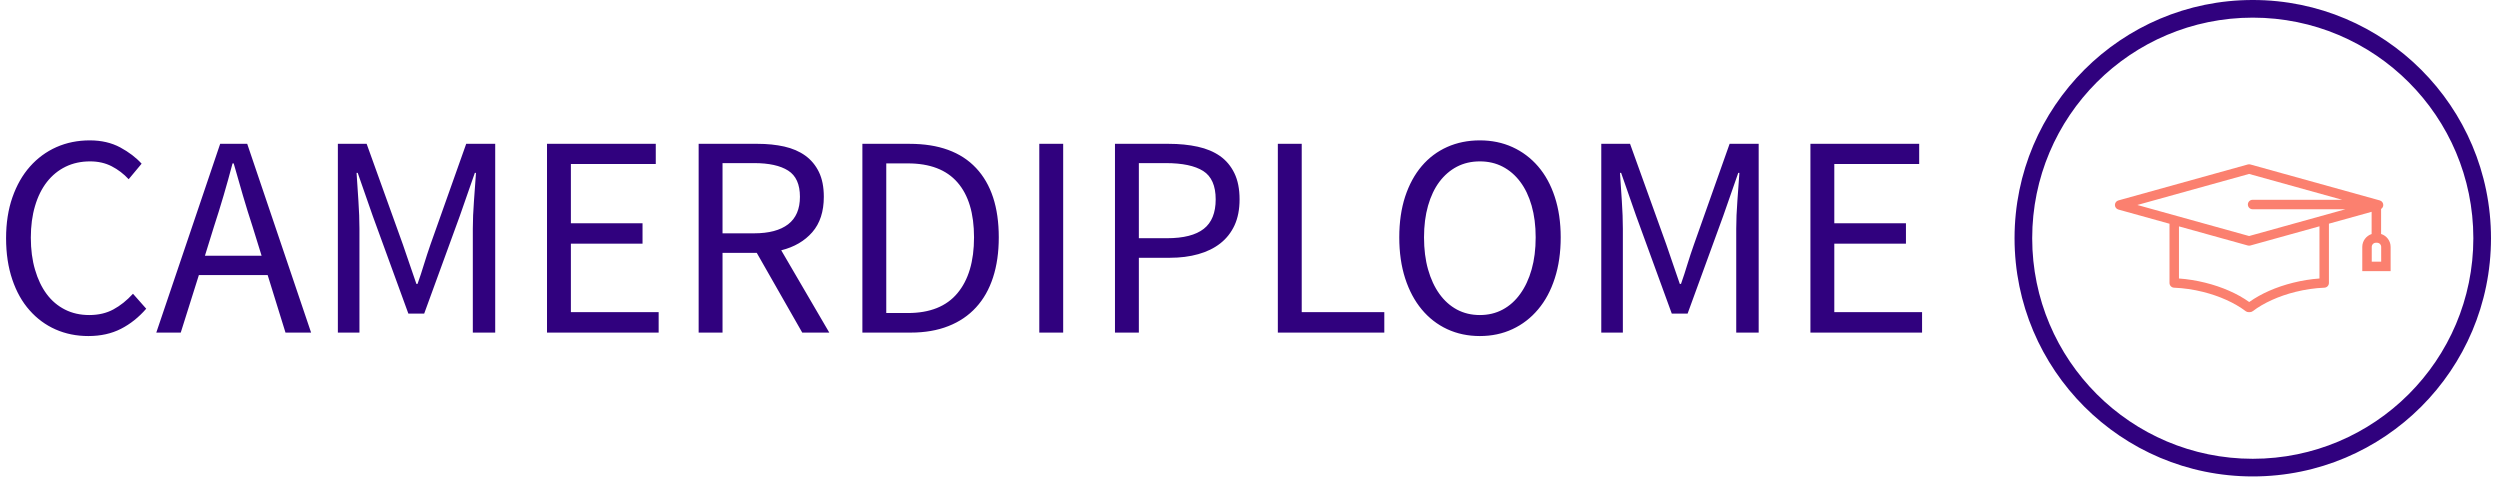 <svg xmlns="http://www.w3.org/2000/svg" version="1.1" xmlns:xlink="http://www.w3.org/1999/xlink" xmlns:svgjs="http://svgjs.dev/svgjs" width="1000" height="191" viewBox="0 0 1000 191"><g transform="matrix(1,0,0,1,-0.606,-0.212)"><svg viewBox="0 0 396 76" data-background-color="#ffffff" preserveAspectRatio="xMidYMid meet" height="191" width="1000" xmlns="http://www.w3.org/2000/svg" xmlns:xlink="http://www.w3.org/1999/xlink"><g id="tight-bounds" transform="matrix(1,0,0,1,0.24,0.084)"><svg viewBox="0 0 395.52 75.831" height="75.831" width="395.52"><g><svg viewBox="0 0 512.932 98.342" height="75.831" width="395.52"><g transform="matrix(1,0,0,1,0,28.976)"><svg viewBox="0 0 395.52 40.389" height="40.389" width="395.52"><g id="textblocktransform"><svg viewBox="0 0 395.52 40.389" height="40.389" width="395.52" id="textblock"><g><svg viewBox="0 0 395.52 40.389" height="40.389" width="395.52"><g transform="matrix(1,0,0,1,0,0)"><svg width="395.52" viewBox="2.6 -33.4 332.92 34" height="40.389" data-palette-color="#30017e"><path d="M16.9 0.6L16.9 0.6Q13.8 0.6 11.2-0.55 8.6-1.7 6.68-3.88 4.75-6.05 3.68-9.22 2.6-12.4 2.6-16.4L2.6-16.4Q2.6-20.35 3.7-23.5 4.8-26.65 6.75-28.85 8.7-31.05 11.35-32.23 14-33.4 17.15-33.4L17.15-33.4Q20.15-33.4 22.43-32.18 24.7-30.95 26.15-29.35L26.15-29.35 23.9-26.65Q22.6-28.05 20.95-28.9 19.3-29.75 17.2-29.75L17.2-29.75Q14.85-29.75 12.95-28.83 11.05-27.9 9.7-26.18 8.35-24.45 7.63-22 6.9-19.55 6.9-16.5L6.9-16.5Q6.9-13.4 7.63-10.93 8.35-8.45 9.65-6.7 10.95-4.95 12.83-4 14.7-3.05 17.05-3.05L17.05-3.05Q19.45-3.05 21.25-4.03 23.05-5 24.65-6.75L24.65-6.75 26.95-4.15Q25-1.9 22.55-0.65 20.1 0.6 16.9 0.6ZM38.7-18.35L38.7-18.35 37.15-13.35 47-13.35 45.45-18.35Q44.55-21.1 43.75-23.83 42.95-26.55 42.15-29.4L42.15-29.4 41.95-29.4Q41.2-26.55 40.4-23.83 39.6-21.1 38.7-18.35ZM32.95 0L28.7 0 39.8-32.8 44.5-32.8 55.6 0 51.15 0 48.05-10 36.1-10 32.95 0ZM64 0L60.25 0 60.25-32.8 65.25-32.8 71.55-15.3Q72.15-13.6 72.72-11.88 73.3-10.15 73.9-8.45L73.9-8.45 74.09-8.45Q74.7-10.15 75.22-11.88 75.75-13.6 76.34-15.3L76.34-15.3 82.55-32.8 87.59-32.8 87.59 0 83.7 0 83.7-18.05Q83.7-20.25 83.9-22.9 84.09-25.55 84.25-27.75L84.25-27.75 84.05-27.75 81.45-20.3 75.25-3.3 72.5-3.3 66.3-20.3 63.7-27.75 63.5-27.75Q63.65-25.55 63.82-22.9 64-20.25 64-18.05L64-18.05 64 0ZM115.99 0L96.59 0 96.59-32.8 115.49-32.8 115.49-29.3 100.74-29.3 100.74-19 113.19-19 113.19-15.45 100.74-15.45 100.74-3.55 115.99-3.55 115.99 0ZM127.09 0L122.94 0 122.94-32.8 133.19-32.8Q135.69-32.8 137.81-32.33 139.94-31.85 141.47-30.75 142.99-29.65 143.84-27.9 144.69-26.15 144.69-23.6L144.69-23.6Q144.69-19.75 142.69-17.45 140.69-15.15 137.29-14.3L137.29-14.3 145.64 0 140.94 0 133.04-13.85 127.09-13.85 127.09 0ZM127.09-29.45L127.09-17.25 132.59-17.25Q136.44-17.25 138.49-18.82 140.54-20.4 140.54-23.6L140.54-23.6Q140.54-26.85 138.49-28.15 136.44-29.45 132.59-29.45L132.59-29.45 127.09-29.45ZM159.79 0L151.39 0 151.39-32.8 159.59-32.8Q167.19-32.8 171.14-28.6 175.09-24.4 175.09-16.55L175.09-16.55Q175.09-12.65 174.09-9.58 173.09-6.5 171.14-4.38 169.19-2.25 166.34-1.13 163.49 0 159.79 0L159.79 0ZM155.54-29.4L155.54-3.4 159.29-3.4Q165.04-3.4 167.91-6.85 170.79-10.3 170.79-16.55L170.79-16.55Q170.79-22.8 167.91-26.1 165.04-29.4 159.29-29.4L159.29-29.4 155.54-29.4ZM186.28 0L182.13 0 182.13-32.8 186.28-32.8 186.28 0ZM199.43 0L195.28 0 195.28-32.8 204.63-32.8Q207.38-32.8 209.66-32.3 211.93-31.8 213.53-30.68 215.13-29.55 216.03-27.7 216.93-25.85 216.93-23.15L216.93-23.15Q216.93-20.55 216.06-18.65 215.18-16.75 213.58-15.5 211.98-14.25 209.76-13.63 207.53-13 204.83-13L204.83-13 199.43-13 199.43 0ZM199.43-29.45L199.43-16.4 204.33-16.4Q208.63-16.4 210.71-18.03 212.78-19.65 212.78-23.15L212.78-23.15Q212.78-26.7 210.61-28.08 208.43-29.45 204.13-29.45L204.13-29.45 199.43-29.45ZM242.08 0L223.58 0 223.58-32.8 227.73-32.8 227.73-3.55 242.08-3.55 242.08 0ZM258.68 0.6L258.68 0.6Q255.58 0.6 253-0.6 250.43-1.8 248.58-4.03 246.73-6.25 245.7-9.43 244.68-12.6 244.68-16.55L244.68-16.55Q244.68-20.5 245.7-23.63 246.73-26.75 248.58-28.93 250.43-31.1 253-32.25 255.58-33.4 258.68-33.4L258.68-33.4Q261.78-33.4 264.35-32.23 266.93-31.05 268.8-28.88 270.68-26.7 271.7-23.58 272.73-20.45 272.73-16.55L272.73-16.55Q272.73-12.6 271.7-9.43 270.68-6.25 268.8-4.03 266.93-1.8 264.35-0.6 261.78 0.6 258.68 0.6ZM258.68-3.05L258.68-3.05Q260.88-3.05 262.65-4 264.43-4.95 265.7-6.73 266.98-8.5 267.68-10.98 268.38-13.45 268.38-16.55L268.38-16.55Q268.38-19.6 267.68-22.05 266.98-24.5 265.7-26.2 264.43-27.9 262.65-28.83 260.88-29.75 258.68-29.75L258.68-29.75Q256.48-29.75 254.7-28.83 252.93-27.9 251.65-26.2 250.38-24.5 249.68-22.05 248.98-19.6 248.98-16.55L248.98-16.55Q248.98-13.45 249.68-10.98 250.38-8.5 251.65-6.73 252.93-4.95 254.7-4 256.48-3.05 258.68-3.05ZM283.53 0L279.78 0 279.78-32.8 284.78-32.8 291.08-15.3Q291.68-13.6 292.25-11.88 292.83-10.15 293.43-8.45L293.43-8.45 293.63-8.45Q294.23-10.15 294.75-11.88 295.28-13.6 295.88-15.3L295.88-15.3 302.08-32.8 307.13-32.8 307.13 0 303.23 0 303.23-18.05Q303.23-20.25 303.43-22.9 303.63-25.55 303.78-27.75L303.78-27.75 303.58-27.75 300.98-20.3 294.78-3.3 292.03-3.3 285.83-20.3 283.23-27.75 283.03-27.75Q283.18-25.55 283.35-22.9 283.53-20.25 283.53-18.05L283.53-18.05 283.53 0ZM335.52 0L316.12 0 316.12-32.8 335.02-32.8 335.02-29.3 320.27-29.3 320.27-19 332.72-19 332.72-15.45 320.27-15.45 320.27-3.55 335.52-3.55 335.52 0Z" opacity="1" transform="matrix(1,0,0,1,0,0)" fill="#30017e" class="wordmark-text-0" data-fill-palette-color="primary" id="text-0"></path></svg></g></svg></g></svg></g></svg></g><g transform="matrix(1,0,0,1,414.59,0)"><svg viewBox="0 0 98.342 98.342" height="98.342" width="98.342"><g><svg></svg></g><g id="icon-0"><svg viewBox="0 0 98.342 98.342" height="98.342" width="98.342"><g><path d="M0 49.171c0-27.156 22.015-49.171 49.171-49.171 27.156 0 49.171 22.015 49.171 49.171 0 27.156-22.015 49.171-49.171 49.171-27.156 0-49.171-22.015-49.171-49.171zM49.171 94.7c25.145 0 45.529-20.384 45.529-45.529 0-25.145-20.384-45.529-45.529-45.529-25.145 0-45.529 20.384-45.529 45.529 0 25.145 20.384 45.529 45.529 45.529z" data-fill-palette-color="tertiary" fill="#30017e" stroke="transparent"></path></g><g transform="matrix(1,0,0,1,20.716,33.913)"><svg viewBox="0 0 56.911 30.517" height="30.517" width="56.911"><g><svg xmlns="http://www.w3.org/2000/svg" xmlns:xlink="http://www.w3.org/1999/xlink" version="1.1" x="0" y="0" viewBox="6.3 26.567 87.397 46.865" enable-background="new 0 0 100 100" xml:space="preserve" height="30.517" width="56.911" class="icon-z$-0" data-fill-palette-color="accent" id="z$-0"><path d="M90.674 48.656v-7.934c0.421-0.271 0.691-0.736 0.691-1.256 0-0.674-0.449-1.265-1.098-1.445L49.234 26.622c-0.262-0.073-0.539-0.073-0.803 0L7.399 38.021c-0.649 0.181-1.099 0.771-1.099 1.445s0.449 1.265 1.099 1.445l16.204 4.501v18.772c0 0.806 0.636 1.467 1.439 1.499 3.021 0.121 6.105 0.568 9.17 1.329 5.254 1.307 10.063 3.478 13.543 6.115 0.26 0.197 0.578 0.305 0.906 0.305h0.42c0.328 0 0.646-0.107 0.906-0.305 3.479-2.638 8.289-4.809 13.543-6.115 3.064-0.761 6.148-1.208 9.17-1.329 0.804-0.032 1.439-0.693 1.439-1.499V45.391l13.533-3.76v7.043c-1.715 0.569-2.963 2.18-2.963 4.094v7.671h8.988v-7.671C93.699 50.832 92.42 49.207 90.674 48.656zM48.834 29.624l29.508 8.197H49.943c-0.828 0-1.5 0.671-1.5 1.5s0.672 1.5 1.5 1.5h29.439l-30.549 8.487-35.429-9.842L48.834 29.624zM71.141 62.767c-2.76 0.197-5.557 0.645-8.333 1.336-5.383 1.337-10.181 3.447-13.936 6.123-3.755-2.676-8.553-4.786-13.937-6.123-2.775-0.691-5.572-1.139-8.332-1.336V46.246l21.828 6.064c0.132 0.036 0.267 0.055 0.402 0.055 0.135 0 0.27-0.019 0.4-0.055l21.906-6.085V62.767zM90.699 57.439h-2.988v-4.671c0-0.734 0.583-1.33 1.301-1.33h0.387c0.717 0 1.301 0.596 1.301 1.33V57.439z" fill="#fb806f" data-fill-palette-color="accent"></path></svg></g></svg></g></svg></g></svg></g></svg></g><defs></defs></svg><rect width="395.52" height="75.831" fill="none" stroke="none" visibility="hidden"></rect></g></svg></g></svg>